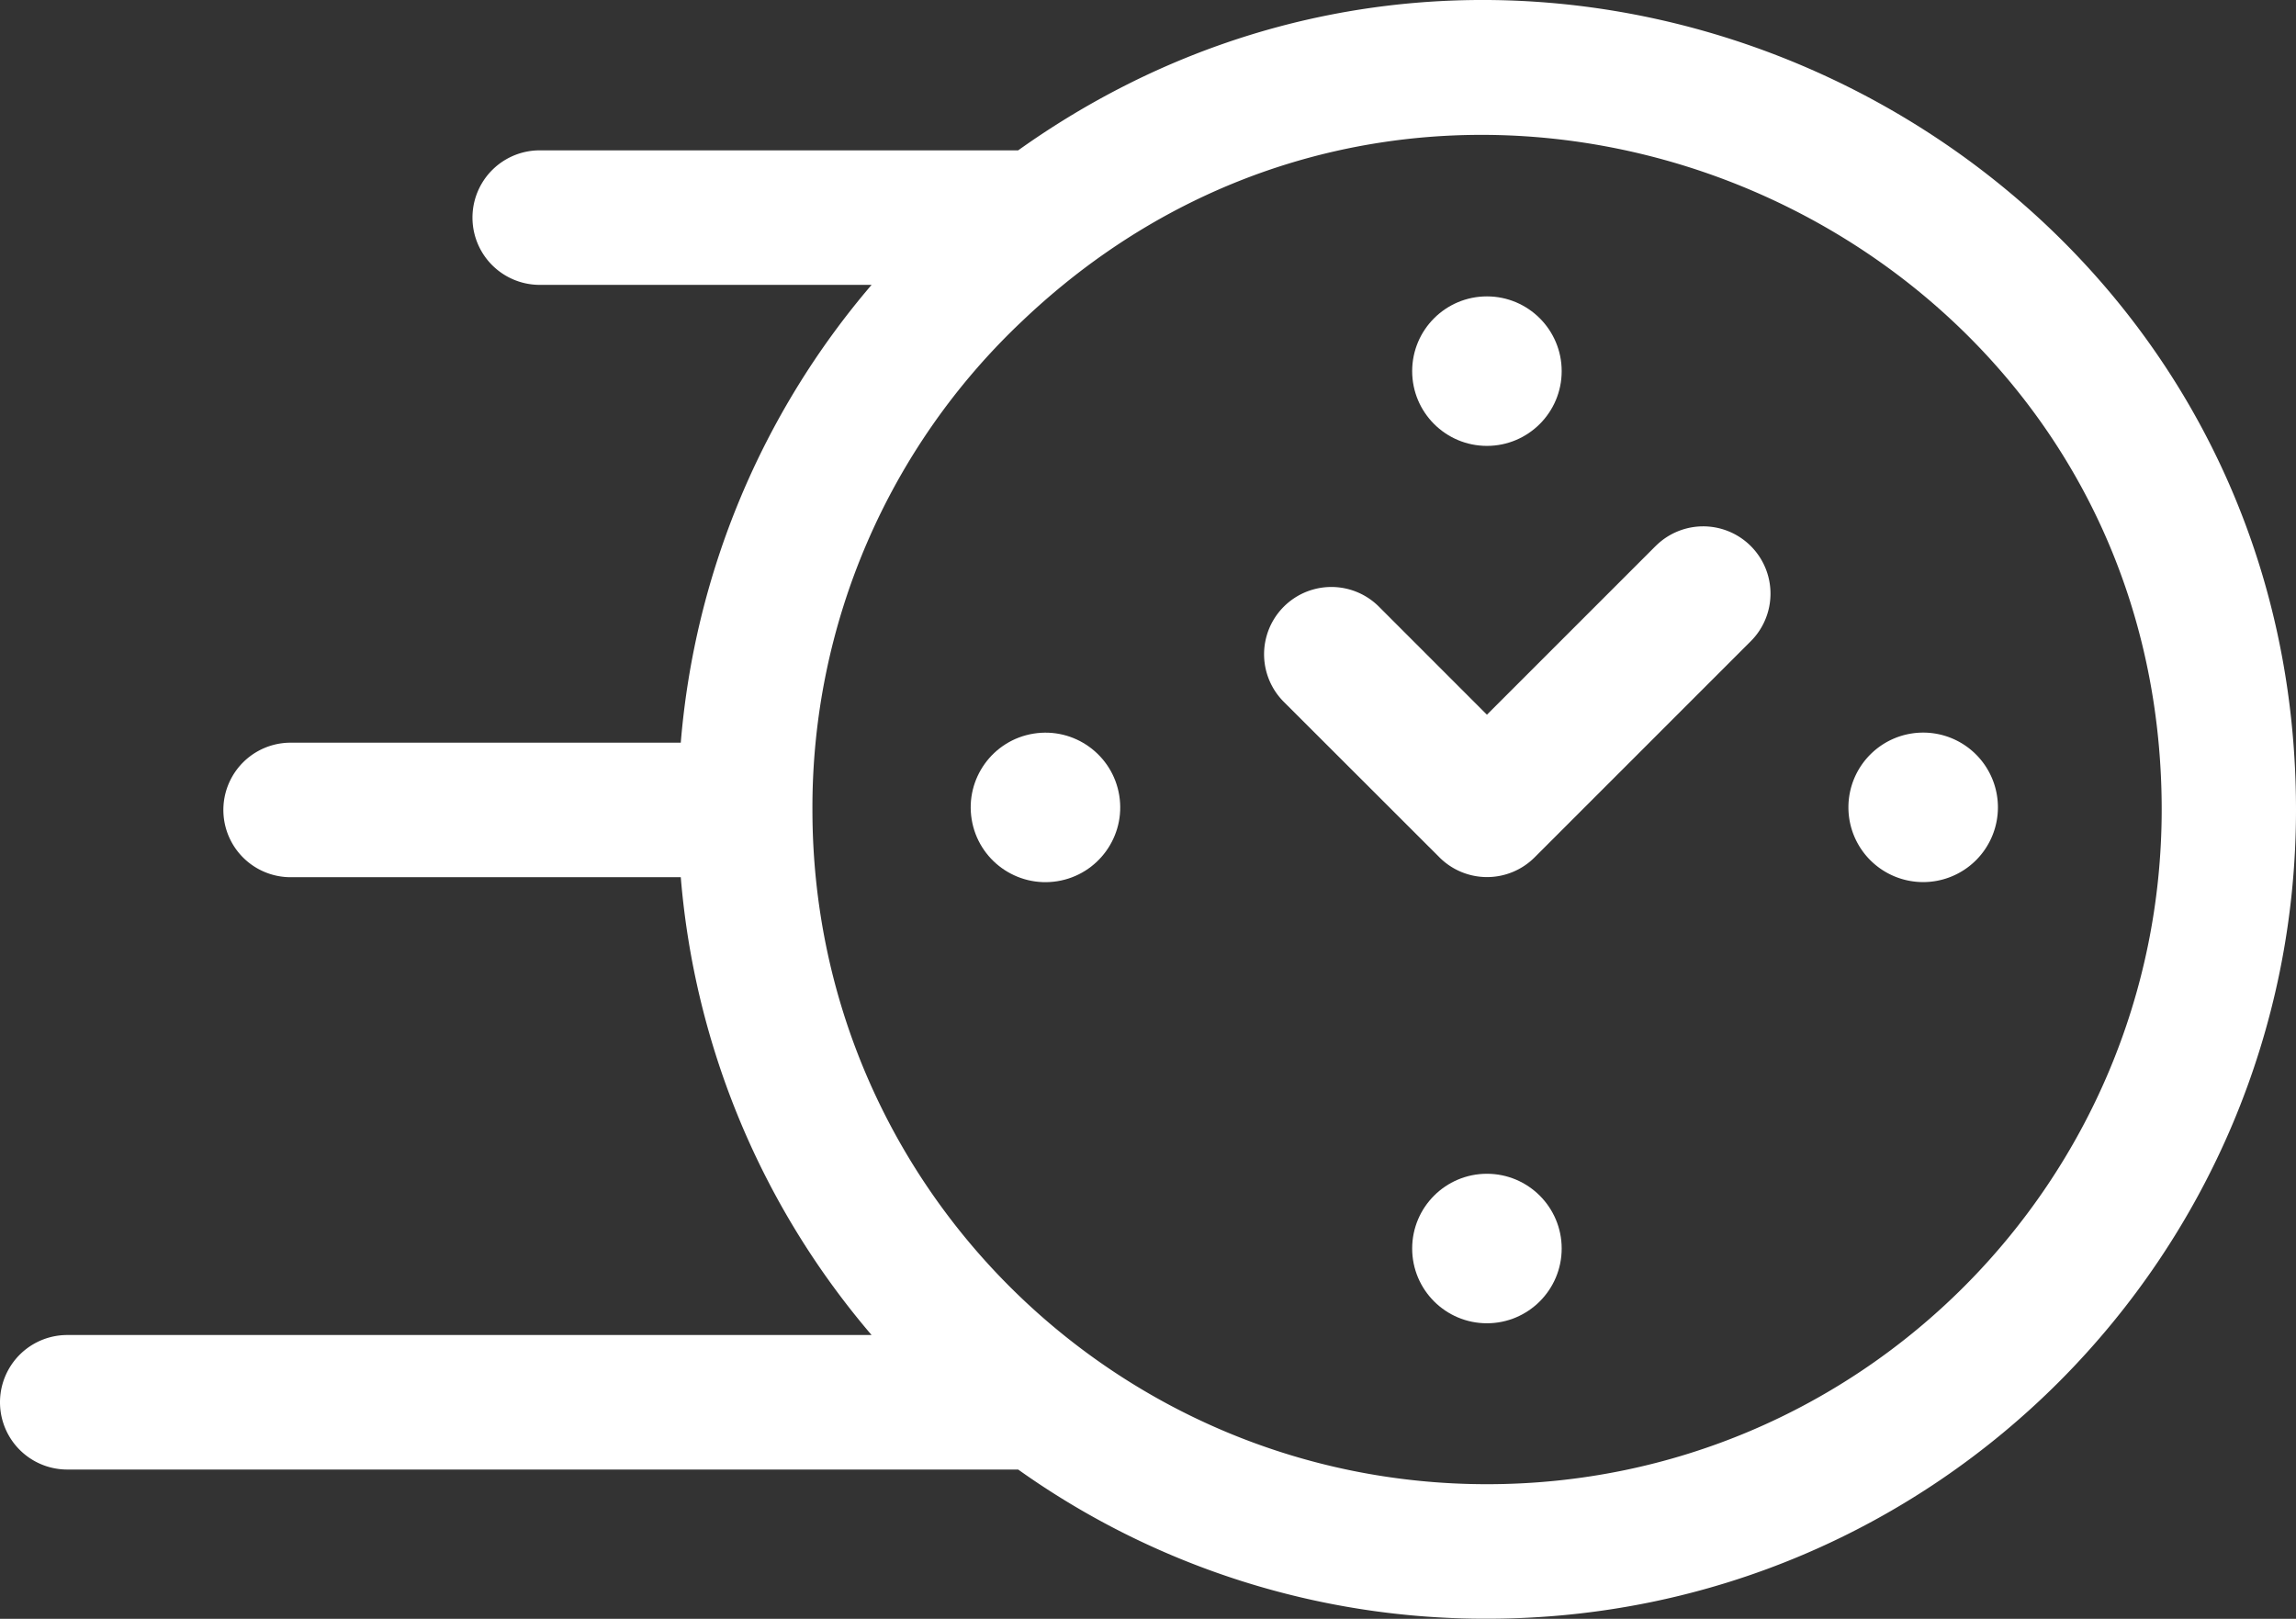 <svg xmlns="http://www.w3.org/2000/svg" viewBox="0 0 512 361.02"><rect x="0" y="0" width="512" height="361.02" fill="#333333" stroke="none"/><defs><style>.cls-1{fill:#fff;}</style></defs><g id="Capa_2" data-name="Capa 2"><g id="Capa_1-2" data-name="Capa 1"><path class="cls-1" d="M369.2,121.77l-37.62,37.62L307.5,135.3a15,15,0,0,0-21.22,21.22L321,191.21a15,15,0,0,0,21.21,0L390.42,143a15,15,0,1,0-21.22-21.22Z"/><path class="cls-1" d="M227.05,33.53l-.58,0H120.36a15,15,0,0,0,0,30h74a179.67,179.67,0,0,0-42.55,102.1h-87a15,15,0,0,0,0,30h87a179.67,179.67,0,0,0,42.55,102.1H15a15,15,0,0,0,0,30c2,0,210.85,0,212.05,0A179.44,179.44,0,0,0,331.59,361C431.9,361,512,279.55,512,180.6,512,33.46,345.36-50.82,227.05,33.53ZM331.59,331c-82.46,0-150.42-66.59-150.42-150.42A149.12,149.12,0,0,1,228.05,71.5c95.19-90.44,254-23.19,254,109.1C482,263.35,415,331,331.59,331Z"/><circle class="cls-1" cx="331.58" cy="82.77" r="16.67"/><circle class="cls-1" cx="331.58" cy="278.44" r="16.67"/><path class="cls-1" d="M428.86,163.38a16.67,16.67,0,1,0,16.67,16.67A16.67,16.67,0,0,0,428.86,163.38Z"/><circle class="cls-1" cx="233.13" cy="180.07" r="16.67" transform="translate(-25.81 39.63) rotate(-9.21)"/></g></g></svg>